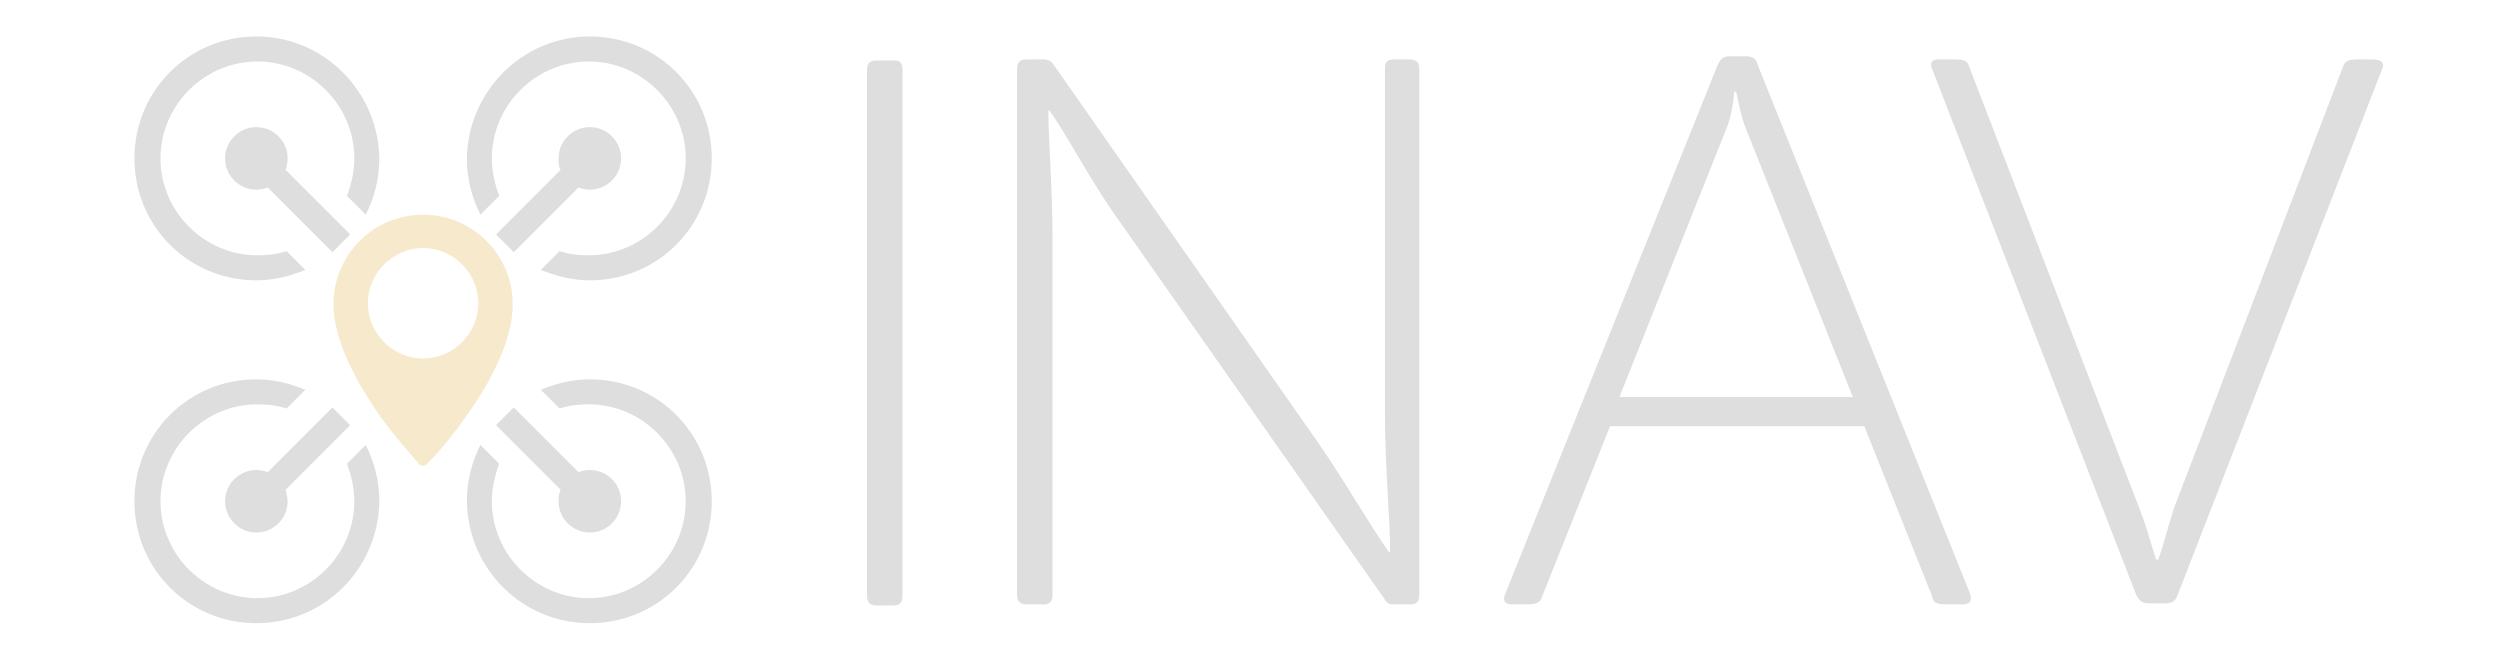 <?xml version="1.0" encoding="utf-8"?>
<!-- Generator: Adobe Illustrator 19.1.0, SVG Export Plug-In . SVG Version: 6.00 Build 0)  -->
<svg version="1.1"
	 id="svg4057" xmlns:sodipodi="http://sodipodi.sourceforge.net/DTD/sodipodi-0.dtd" xmlns:dc="http://purl.org/dc/elements/1.1/" xmlns:cc="http://creativecommons.org/ns#" xmlns:svg="http://www.w3.org/2000/svg" xmlns:inkscape="http://www.inkscape.org/namespaces/inkscape" xmlns:rdf="http://www.w3.org/1999/02/22-rdf-syntax-ns#" inkscape:version="0.91 r13725" sodipodi:docname="light-wide-1.svg"
	 xmlns="http://www.w3.org/2000/svg" xmlns:xlink="http://www.w3.org/1999/xlink" x="0px" y="0px" viewBox="-1129 69.7 239.9 62.3"
	 style="enable-background:new -1129 69.7 239.9 62.3;" xml:space="preserve">
<style type="text/css">
	.st0{opacity:0.2;}
	.st1{fill:#58585A;}
	.st2{opacity:0.2;fill:#D89500;}
</style>
<sodipodi:namedview  id="base" borderlayer="false" inkscape:cx="271.31351" inkscape:zoom="1.4" showguides="false" showborder="true" fit-margin-top="0" borderopacity="1.0" pagecolor="#ffffff" inkscape:cy="-40.407035" showgrid="true" bordercolor="#666666" fit-margin-left="0" inkscape:window-maximized="0" inkscape:window-y="241" inkscape:window-x="2360" fit-margin-bottom="0" inkscape:current-layer="layer1" inkscape:pageopacity="0.0" fit-margin-right="0" inkscape:window-height="666" inkscape:document-units="px" inkscape:pageshadow="2" inkscape:window-width="1011" inkscape:showpageshadow="false">
	<inkscape:grid  type="xygrid" id="grid4093" originx="-10.041" originy="-961.96"></inkscape:grid>
</sodipodi:namedview>
<g class="st0">
	<path class="st1" d="M-1044.8,75.5h1.5c0.7,0,0.9,0.2,0.9,1v50.3c0,0.7-0.2,1-0.9,1h-1.5c-0.7,0-1-0.2-1-1V76.4
		C-1045.8,75.7-1045.5,75.5-1044.8,75.5z"/>
	<path class="st1" d="M-992.8,76.4v50.3c0,0.7-0.2,1-0.9,1h-1.5c-0.5,0-0.7-0.1-1-0.6l-26.1-37.2c-2.4-3.5-4.4-7.4-6-9.6h-0.1
		c0,2.8,0.4,7.5,0.4,12.1v34.3c0,0.7-0.2,1-0.9,1h-1.5c-0.7,0-1-0.2-1-1V76.4c0-0.7,0.2-1,1-1h1.5c0.6,0,0.9,0.3,1,0.5l25.4,36.3
		c2.7,3.9,5,8,6.8,10.5h0.1c0-3.2-0.5-8.2-0.5-13.2V76.3c0-0.7,0.2-0.9,1-0.9h1.5C-993,75.5-992.8,75.7-992.8,76.4z"/>
	<path class="st1" d="M-940.7,127.7h-1.3c-1.1,0-1.5-0.1-1.6-0.8l-6.5-16.3h-24.4l-6.5,16.3c-0.2,0.7-0.6,0.8-1.7,0.8h-1.2
		c-0.7,0-0.9-0.4-0.7-0.9l20.4-50.8c0.3-0.7,0.6-0.9,1.2-0.9h1.5c0.7,0,1,0.2,1.2,0.9l20.4,50.8
		C-939.8,127.3-939.9,127.7-940.7,127.7z M-962.4,78.5h-0.2c0,0.4-0.1,1.7-0.6,3.2l-10.4,26.1h22.4l-10.4-26.1
		C-962.1,80.2-962.3,78.8-962.4,78.5z"/>
	<path class="st1" d="M-900.4,76.3l-19.6,50.4c-0.2,0.7-0.6,0.9-1.3,0.9h-1.4c-0.7,0-1-0.2-1.3-0.8l-19.6-50.5
		c-0.2-0.5-0.1-0.9,0.6-0.9h1.4c1.1,0,1.4,0.1,1.6,0.8l16.3,42.3c0.7,1.8,1.3,4,1.6,4.9h0.2c0.4-1,0.9-3,1.5-4.9l16.2-42.3
		c0.2-0.7,0.6-0.8,1.6-0.8h1.4C-900.3,75.5-900.2,75.8-900.4,76.3z"/>
</g>
<path class="st2" d="M-1088.8,114.2c0.1,0.1,0.2,0.2,0.4,0.2c0.1,0,0.3-0.1,0.4-0.2c0.8-0.8,2.4-2.6,3.9-4.8c2-2.8,4.3-6.9,4.3-10.5
	c0-4.8-3.9-8.6-8.6-8.6c-4.8,0-8.6,3.9-8.6,8.6c0,3.6,2.4,7.7,4.3,10.5C-1091.1,111.6-1089.6,113.3-1088.8,114.2L-1088.8,114.2z
	 M-1088.4,93.5c2.9,0,5.3,2.4,5.3,5.3c0,2.9-2.4,5.3-5.3,5.3c-2.9,0-5.3-2.4-5.3-5.3C-1093.7,95.9-1091.3,93.5-1088.4,93.5
	L-1088.4,93.5z M-1088.4,93.5"/>
<g class="st0">
	<g>
		<g>
			<path class="st1" d="M-1101.4,84.9c0-1.7-1.4-3-3-3c-1.7,0-3,1.4-3,3c0,1.7,1.4,3,3,3c0.4,0,0.8-0.1,1.1-0.2l6.2,6.2l1.7-1.7
				l-6.2-6.2C-1101.5,85.7-1101.4,85.3-1101.4,84.9z"/>
			<path class="st1" d="M-1104.4,73.2c-6.5,0-11.7,5.2-11.7,11.7s5.2,11.7,11.7,11.7c1.7,0,3.2-0.4,4.7-1l-1.8-1.8
				c-0.9,0.3-1.8,0.4-2.8,0.4c-5.1,0-9.3-4.2-9.3-9.3s4.2-9.3,9.3-9.3c5.1,0,9.3,4.2,9.3,9.3c0,1.3-0.3,2.5-0.7,3.6l1.8,1.8
				c0.8-1.6,1.3-3.4,1.3-5.4C-1092.7,78.5-1097.9,73.2-1104.4,73.2z"/>
		</g>
		<g>
			<path class="st1" d="M-1075.4,84.9c0-1.7,1.4-3,3-3c1.7,0,3,1.4,3,3c0,1.7-1.4,3-3,3c-0.4,0-0.8-0.1-1.1-0.2l-6.2,6.2l-1.7-1.7
				l6.2-6.2C-1075.4,85.7-1075.4,85.3-1075.4,84.9z"/>
			<path class="st1" d="M-1072.4,73.2c6.5,0,11.7,5.2,11.7,11.7s-5.2,11.7-11.7,11.7c-1.7,0-3.2-0.4-4.7-1l1.8-1.8
				c0.9,0.3,1.8,0.4,2.8,0.4c5.1,0,9.3-4.2,9.3-9.3s-4.2-9.3-9.3-9.3c-5.1,0-9.3,4.2-9.3,9.3c0,1.3,0.3,2.5,0.7,3.6l-1.8,1.8
				c-0.8-1.6-1.3-3.4-1.3-5.4C-1084.1,78.5-1078.9,73.2-1072.4,73.2z"/>
		</g>
	</g>
	<g>
		<path class="st1" d="M-1101.4,117.8c0,1.7-1.4,3-3,3c-1.7,0-3-1.4-3-3c0-1.7,1.4-3,3-3c0.4,0,0.8,0.1,1.1,0.2l6.2-6.2l1.7,1.7
			l-6.2,6.2C-1101.5,117.1-1101.4,117.5-1101.4,117.8z"/>
		<path class="st1" d="M-1104.4,129.5c-6.5,0-11.7-5.2-11.7-11.7s5.2-11.7,11.7-11.7c1.7,0,3.2,0.4,4.7,1l-1.8,1.8
			c-0.9-0.3-1.8-0.4-2.8-0.4c-5.1,0-9.3,4.2-9.3,9.3c0,5.1,4.2,9.3,9.3,9.3c5.1,0,9.3-4.2,9.3-9.3c0-1.3-0.3-2.5-0.7-3.6l1.8-1.8
			c0.8,1.6,1.3,3.4,1.3,5.4C-1092.7,124.3-1097.9,129.5-1104.4,129.5z"/>
	</g>
	<g>
		<path class="st1" d="M-1075.4,117.8c0,1.7,1.4,3,3,3c1.7,0,3-1.4,3-3c0-1.7-1.4-3-3-3c-0.4,0-0.8,0.1-1.1,0.2l-6.2-6.2l-1.7,1.7
			l6.2,6.2C-1075.4,117.1-1075.4,117.5-1075.4,117.8z"/>
		<path class="st1" d="M-1072.4,129.5c6.5,0,11.7-5.2,11.7-11.7s-5.2-11.7-11.7-11.7c-1.7,0-3.2,0.4-4.7,1l1.8,1.8
			c0.9-0.3,1.8-0.4,2.8-0.4c5.1,0,9.3,4.2,9.3,9.3c0,5.1-4.2,9.3-9.3,9.3c-5.1,0-9.3-4.2-9.3-9.3c0-1.3,0.3-2.5,0.7-3.6l-1.8-1.8
			c-0.8,1.6-1.3,3.4-1.3,5.4C-1084.1,124.3-1078.9,129.5-1072.4,129.5z"/>
	</g>
</g>
<path class="st2" d="M-937.4,116.4"/>
</svg>
